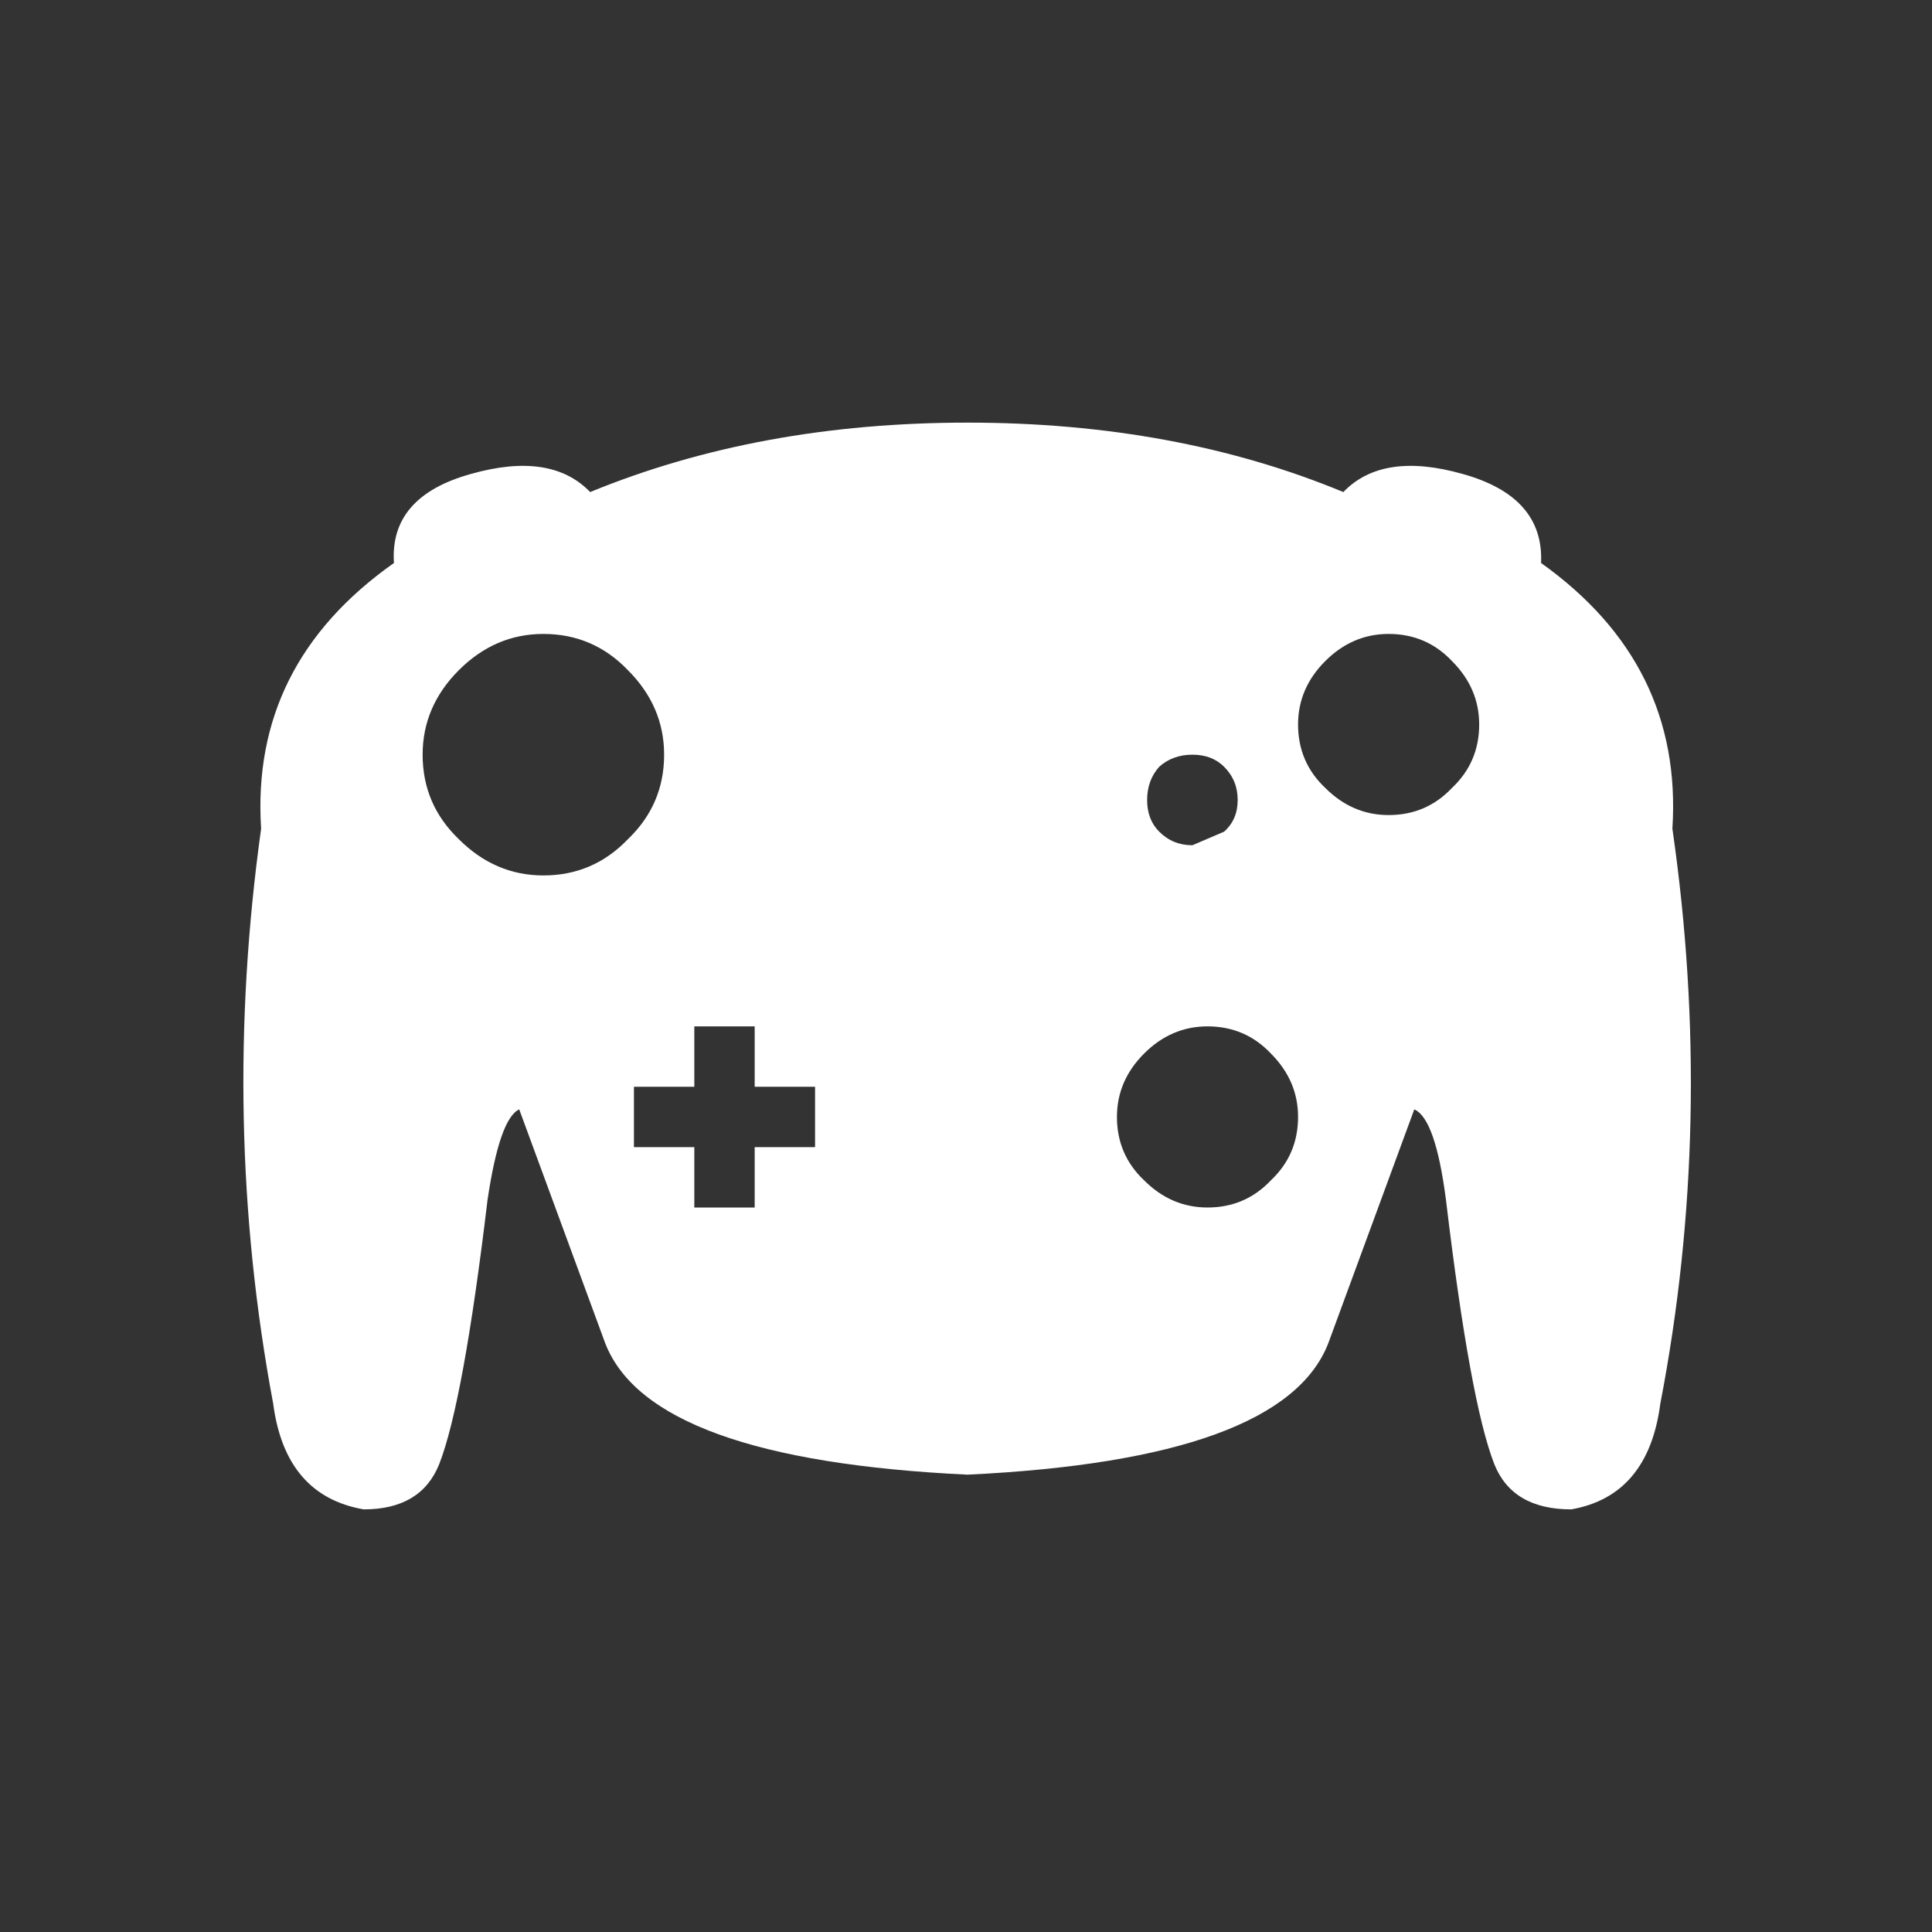 <svg width="64" height="64" xmlns="http://www.w3.org/2000/svg" xmlns:xlink="http://www.w3.org/1999/xlink">
  <rect width="100%" height="100%" fill="#333333" stroke="none"/>
  <defs/>
  <g>
    <path stroke="none" fill="#FFFFFF" d="M32.05 48.85 Q21.55 48.35 20.05 44.5 L17.2 36.75 Q16.55 37.05 16.15 39.75 15.35 46.45 14.55 48.5 13.95 50 12.05 50 9.45 49.55 9.05 46.5 7.3 37.15 8.65 27.45 8.3 22 13.05 18.65 12.9 16.45 15.6 15.7 18.25 14.95 19.55 16.3 25.15 14 32.05 14 38.95 14 44.5 16.3 45.8 14.95 48.45 15.7 51.15 16.45 51.05 18.65 55.75 22 55.4 27.45 56.8 37.15 55 46.5 54.6 49.55 52.05 50 50.1 50 49.5 48.5 48.7 46.45 47.9 39.75 47.55 37.05 46.85 36.75 L44 44.5 Q42.5 48.35 32.05 48.85 M23 34 L23 36 21 36 21 38 23 38 23 40 25 40 25 38 27 38 27 36 25 36 25 34 23 34 M22 25 Q22 23.4 20.8 22.2 19.65 21 18 21 16.4 21 15.2 22.2 14 23.4 14 25 14 26.65 15.2 27.8 16.4 29 18 29 19.65 29 20.8 27.8 22 26.65 22 25 M41 26.5 Q41 25.85 40.55 25.4 40.15 25 39.5 25 38.85 25 38.4 25.4 38 25.85 38 26.5 38 27.15 38.4 27.55 38.85 28 39.5 28 L40.55 27.55 Q41 27.15 41 26.5 M43 37 Q43 35.8 42.1 34.9 41.25 34 40 34 38.8 34 37.9 34.9 37 35.8 37 37 37 38.25 37.9 39.1 38.8 40 40 40 41.25 40 42.1 39.1 43 38.25 43 37 M49 24 Q49 22.8 48.1 21.9 47.25 21 46 21 44.8 21 43.9 21.9 43 22.8 43 24 43 25.25 43.9 26.1 44.8 27 46 27 47.25 27 48.1 26.1 49 25.25 49 24"/>
  </g>
</svg>